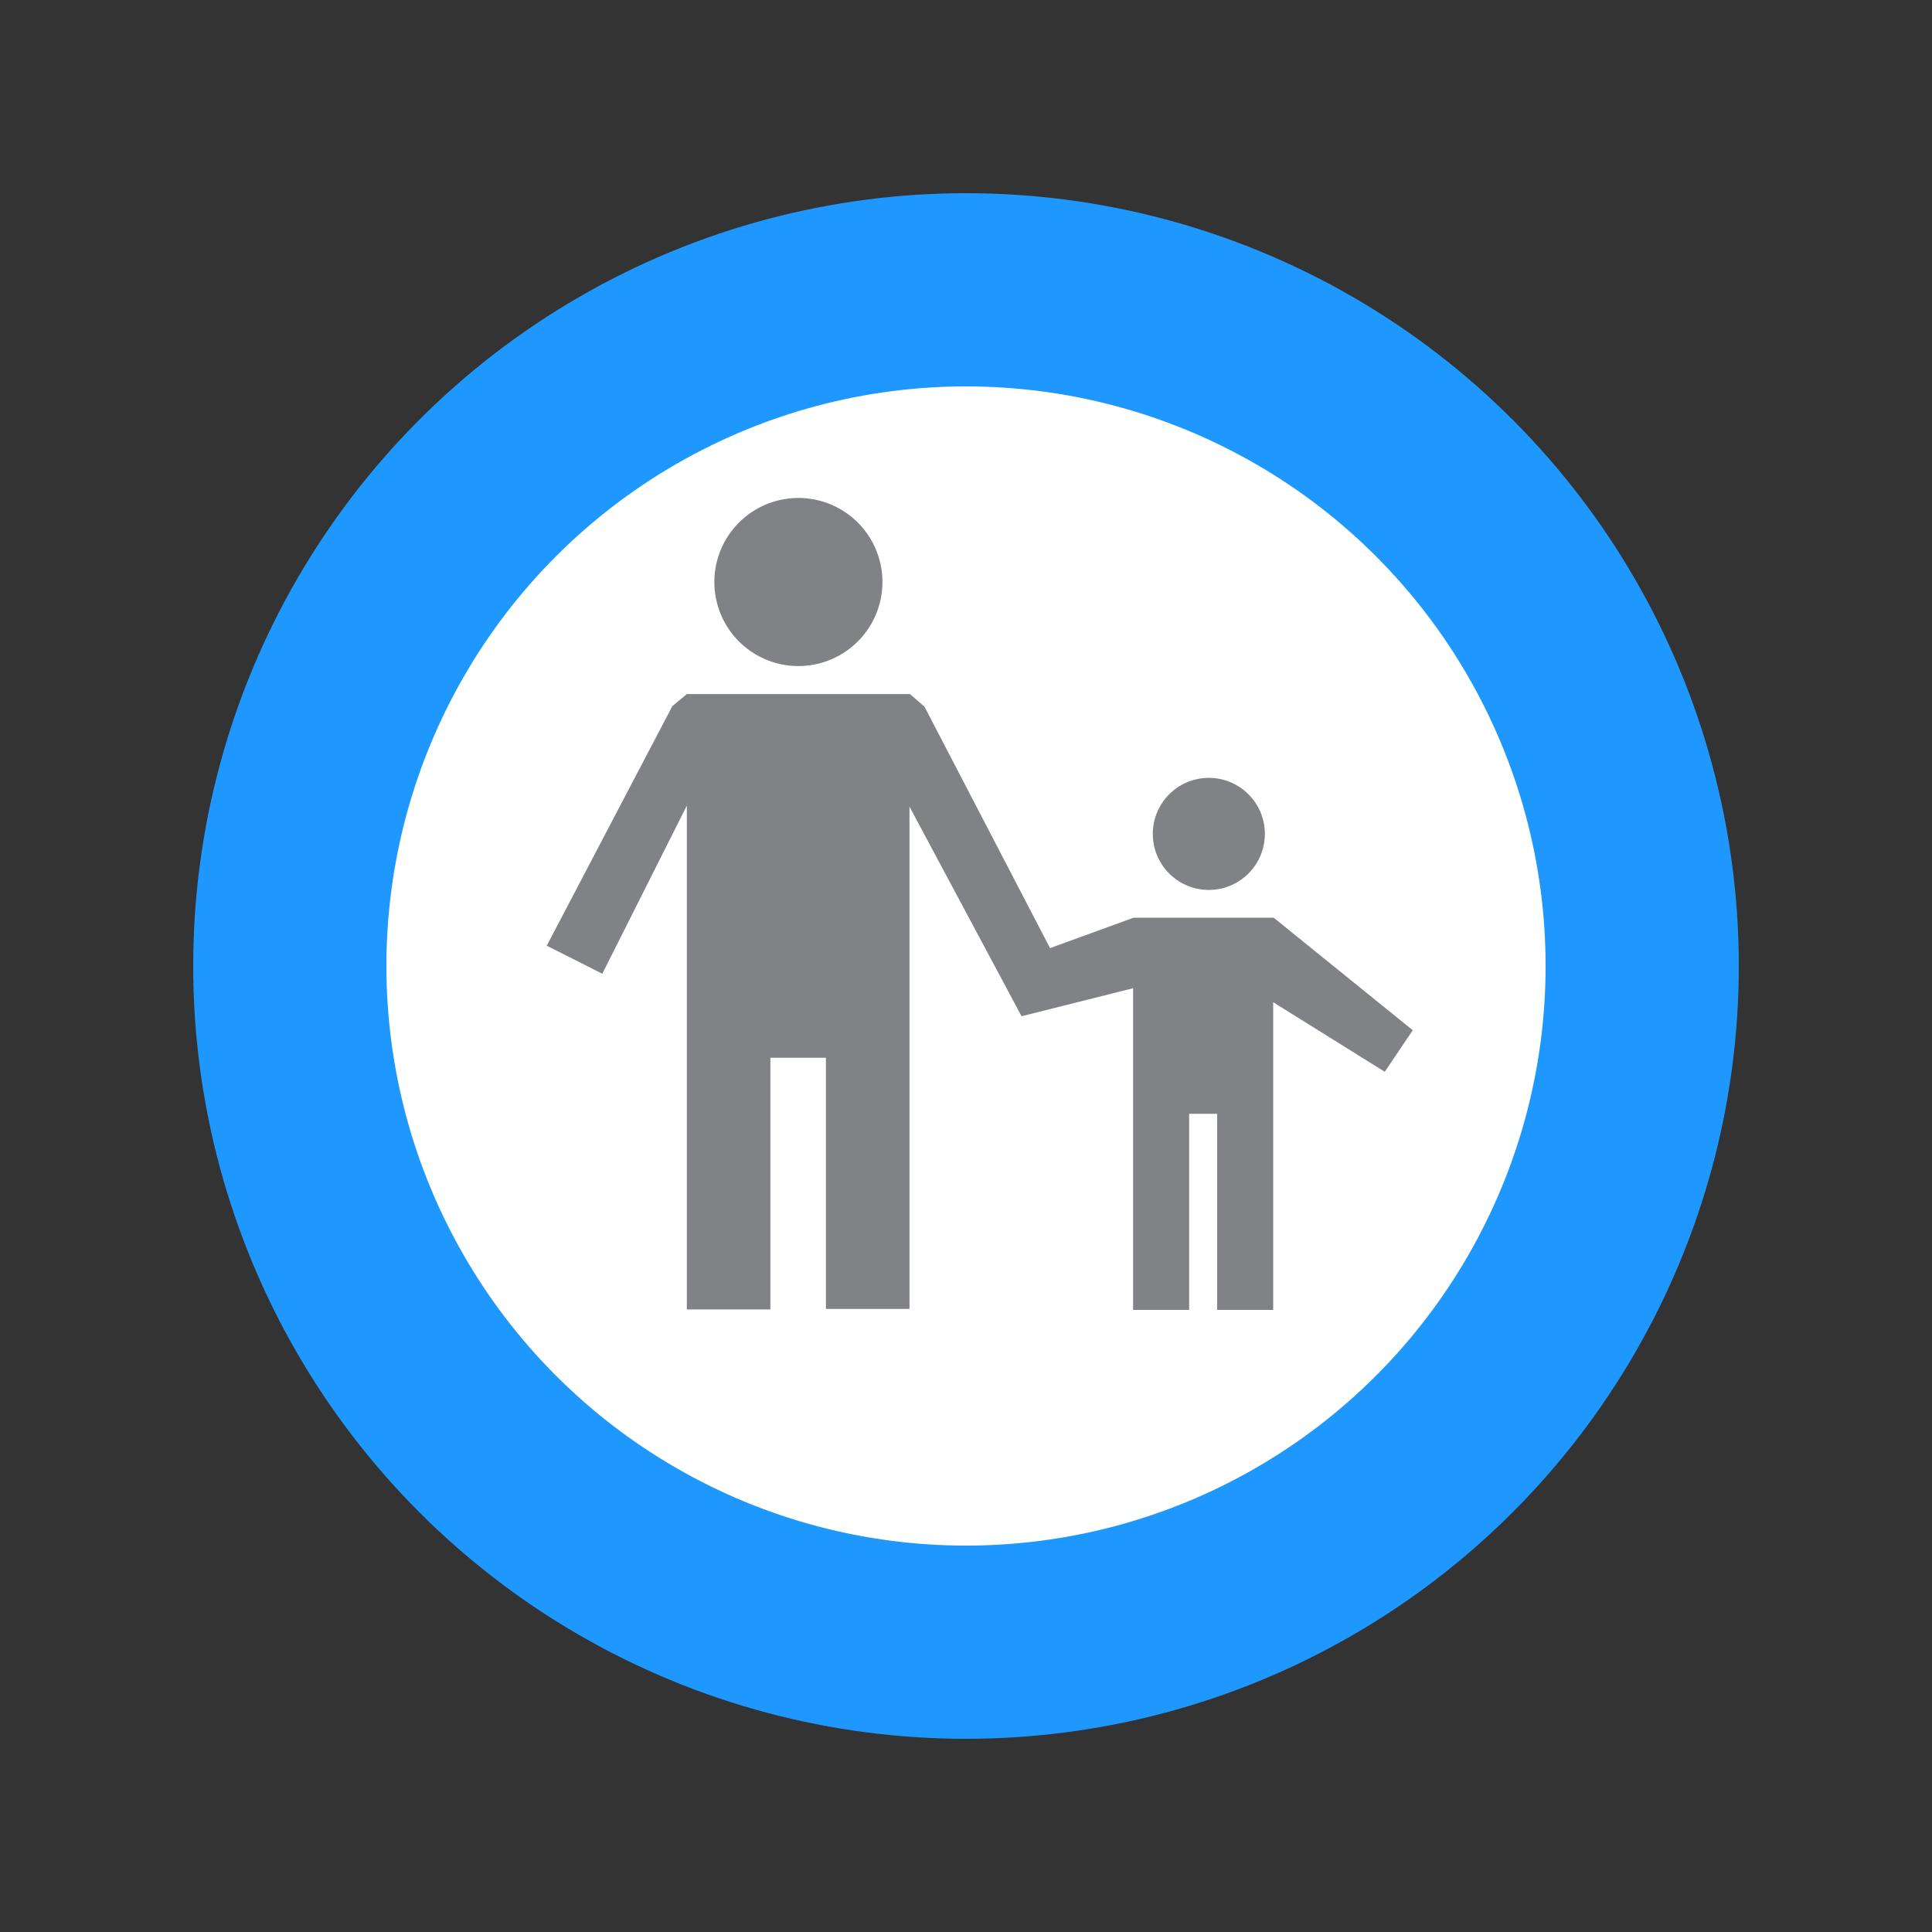 <svg xmlns="http://www.w3.org/2000/svg" width="40" height="40">
    <rect width="100%" height="100%" fill="#333333" stroke="none"/>
    <circle cx="20" cy="20" r="14" fill="#fff" stroke="#1E98FF" stroke-width="4"/>
    <g transform="translate(9, 8)">
        <path fill="#808285"
              d="M7.53 5.79a1.74 1.74 0 1 0 0-3.48 1.74 1.74 0 0 0 0 3.48zm2.31.58H5.22l-.3.25-2.6 4.96 1.15.58 1.75-3.48v10.43h1.73V13.9H8.1v5.2h1.73V8.7l2.32 4.34 2.31-.58v6.66h1.16v-4.06h.58v4.06h1.16v-6.37l2.31 1.44.58-.86L17.37 11h-2.9l-1.73.63-2.6-5-.3-.26zm6.08 4.05a1.16 1.16 0 1 0 0-2.31 1.16 1.16 0 0 0 0 2.31z"/>

    </g>
</svg>